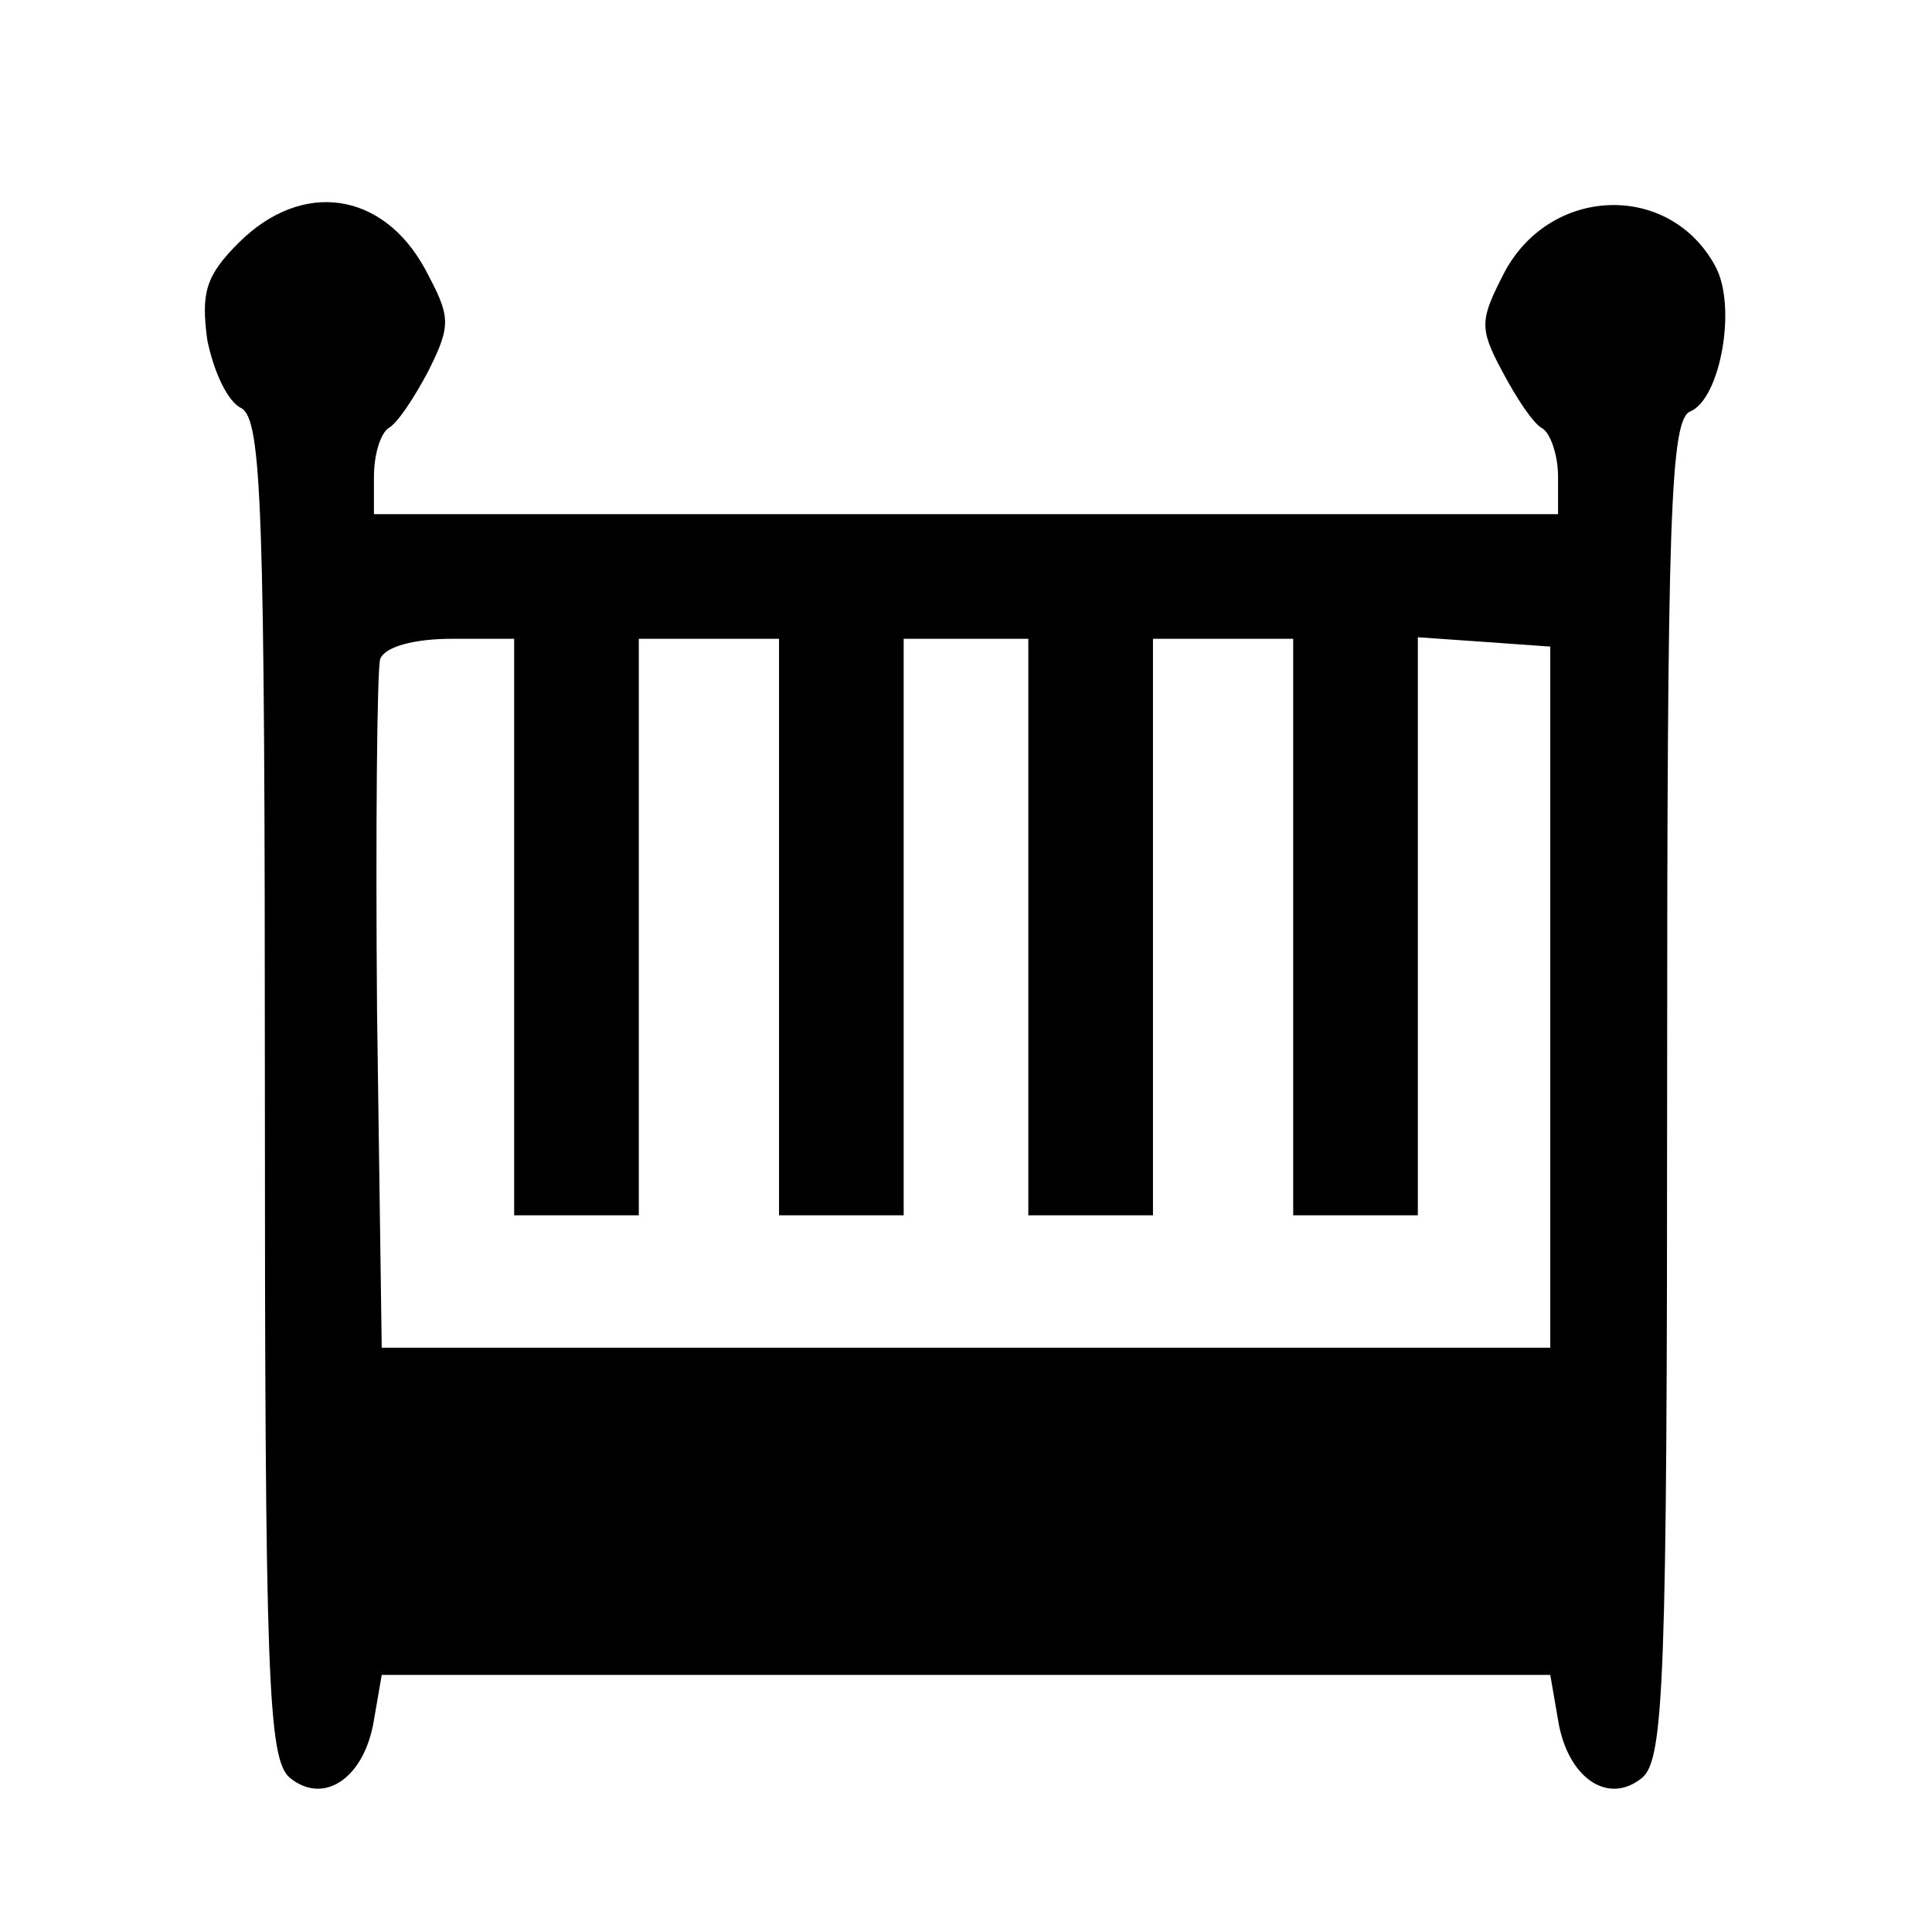 <?xml version="1.0" standalone="no"?>
<!DOCTYPE svg PUBLIC "-//W3C//DTD SVG 20010904//EN"
 "http://www.w3.org/TR/2001/REC-SVG-20010904/DTD/svg10.dtd">
<svg version="1.0" xmlns="http://www.w3.org/2000/svg"
 width="124pt" height="124pt" viewBox="0 0 124 124"
 preserveAspectRatio="xMidYMid meet">

<g transform="translate(0,124) scale(0.1,-0.1)"
fill="#000000" stroke="none">
<path d="M153 1084 c-21 -21 -24 -32 -20 -62 4 -20 13 -40 22 -44 13 -8 15
-63 15 -437 0 -379 2 -430 16 -442 22 -18 48 0 54 37 l5 29 375 0 375 0 5 -29
c6 -37 32 -55 54 -37 14 12 16 63 16 443 0 368 2 429 15 434 19 8 30 67 16 93
-29 54 -105 52 -135 -3 -16 -31 -17 -36 -2 -64 9 -17 20 -34 26 -37 5 -3 10
-17 10 -31 l0 -24 -380 0 -380 0 0 24 c0 14 4 27 9 31 6 3 17 20 26 37 15 30
14 35 -2 65 -27 50 -79 58 -120 17z m177 -439 l0 -185 40 0 40 0 0 185 0 185
45 0 45 0 0 -185 0 -185 40 0 40 0 0 185 0 185 40 0 40 0 0 -185 0 -185 40 0
40 0 0 185 0 185 45 0 45 0 0 -185 0 -185 40 0 40 0 0 186 0 185 43 -3 42 -3
0 -225 0 -225 -375 0 -375 0 -3 215 c-1 118 0 220 2 227 3 8 22 13 46 13 l40
0 0 -185z"/>
</g>
</svg>
